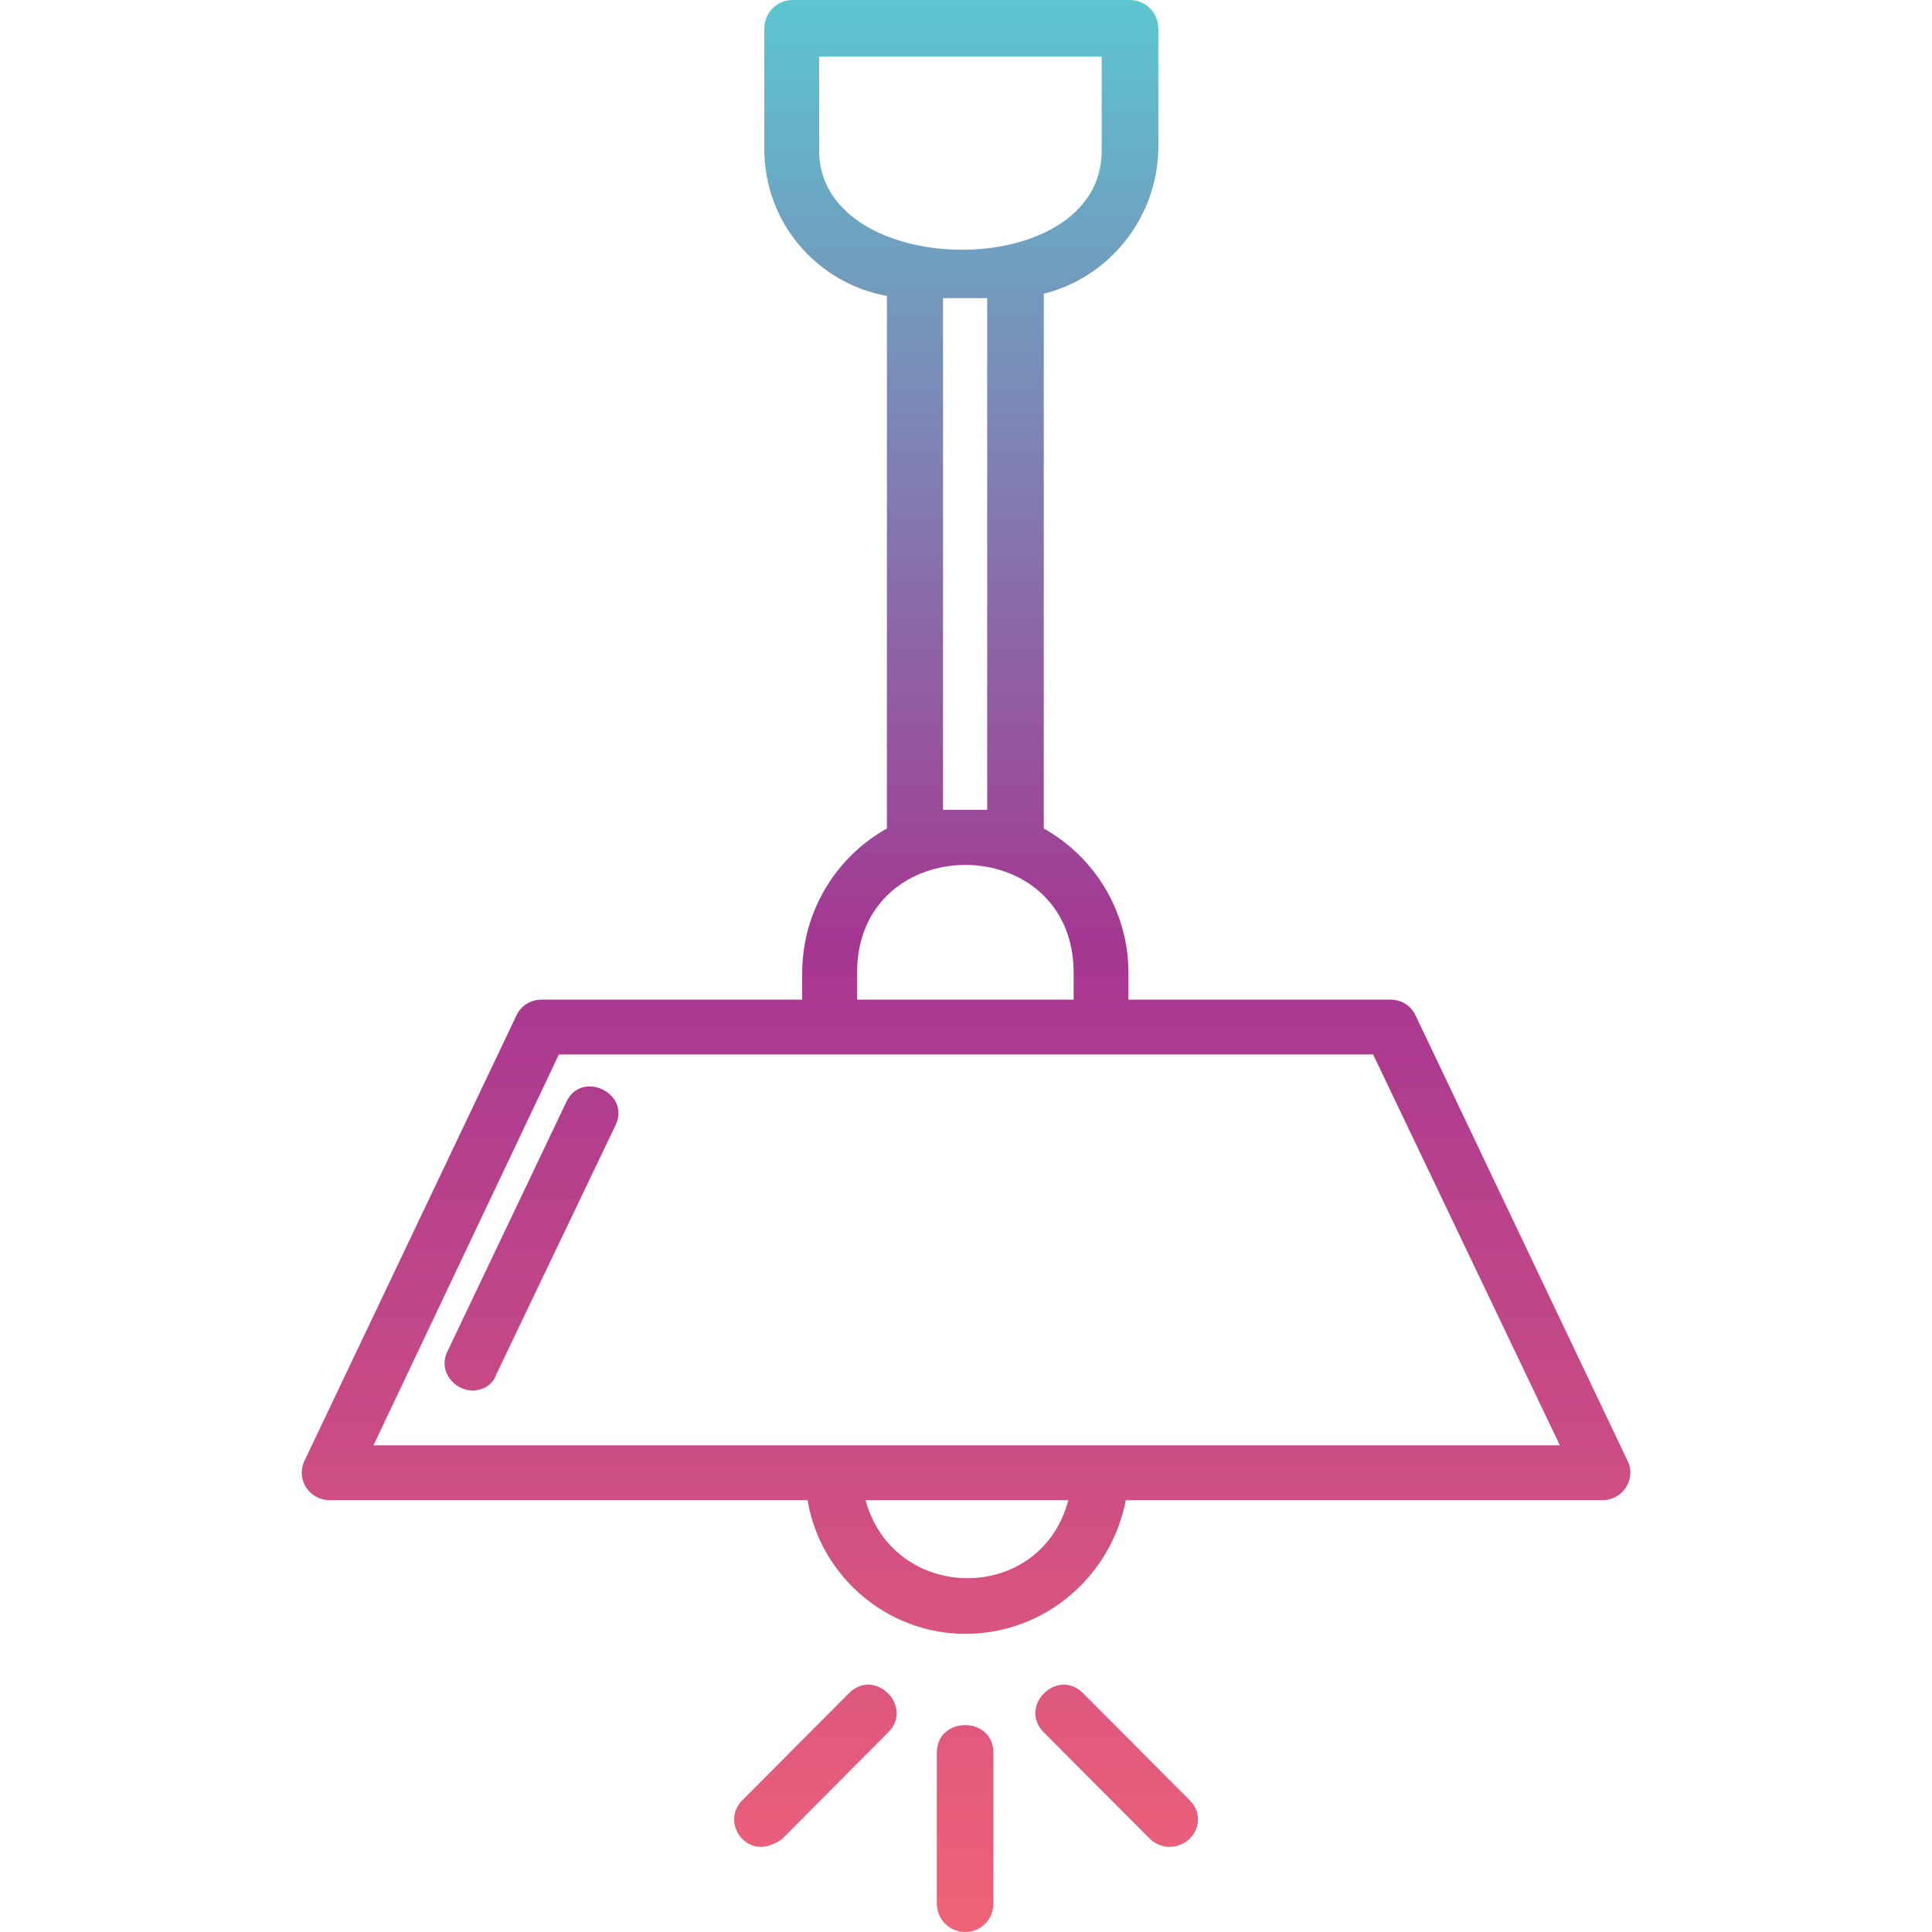 <svg clip-rule="evenodd" fill-rule="evenodd" height="512" image-rendering="optimizeQuality" shape-rendering="geometricPrecision" text-rendering="geometricPrecision" viewBox="0 0 4335 4335" width="512" xmlns="http://www.w3.org/2000/svg" xmlns:xlink="http://www.w3.org/1999/xlink"><linearGradient id="id0" gradientUnits="userSpaceOnUse" x1="2167.52" x2="2167.52" y1=".33" y2="4334.59"><stop offset="0" stop-color="#5cc6d0"/><stop offset=".49" stop-color="#a53692"/><stop offset="1" stop-color="#f06277"/></linearGradient><g id="Layer_x0020_1"><path d="m3595 3366h-1069c-32 169-180 300-360 300-177 0-326-131-354-300h-1072c-47 0-76-47-57-88l476-1000c10-21 31-35 56-35h585v-60c0-139 77-261 190-324v-1195c-155-28-275-163-275-329v-271c0-35 28-64 63-64h757c36 0 64 29 64 64v271c-3 155-111 288-257 324v1200c113 63 190 185 190 324v60h588c25 0 46 14 56 35l476 1000c19 36-7 88-57 88zm-1887 778c-51 0-83-64-42-105l239-240c58-58 146 30 88 88l-239 240c-14 10-32 17-46 17zm915 0c-14 0-31-7-42-17l-239-240c-58-58 30-146 88-88l239 240c41 40 11 105-46 105zm-457 191c-36 0-64-29-64-64v-338c0-83 127-83 127 0v338c0 35-28 64-63 64zm-1106-1215c-40 0-78-43-56-88l267-560c34-72 145-19 110 53l-268 560c-7 21-28 35-53 35zm1337 246h-455c64 233 394 234 455 0zm75-3028v-211h-634v211c0 292 634 301 634 0zm-356 331v1148h99v-1148zm-193 1514v60h486v-60c0-323-486-323-486 0zm-1085 1060h2662l-419-877h-1827z" fill="url(#id0)"/></g></svg>